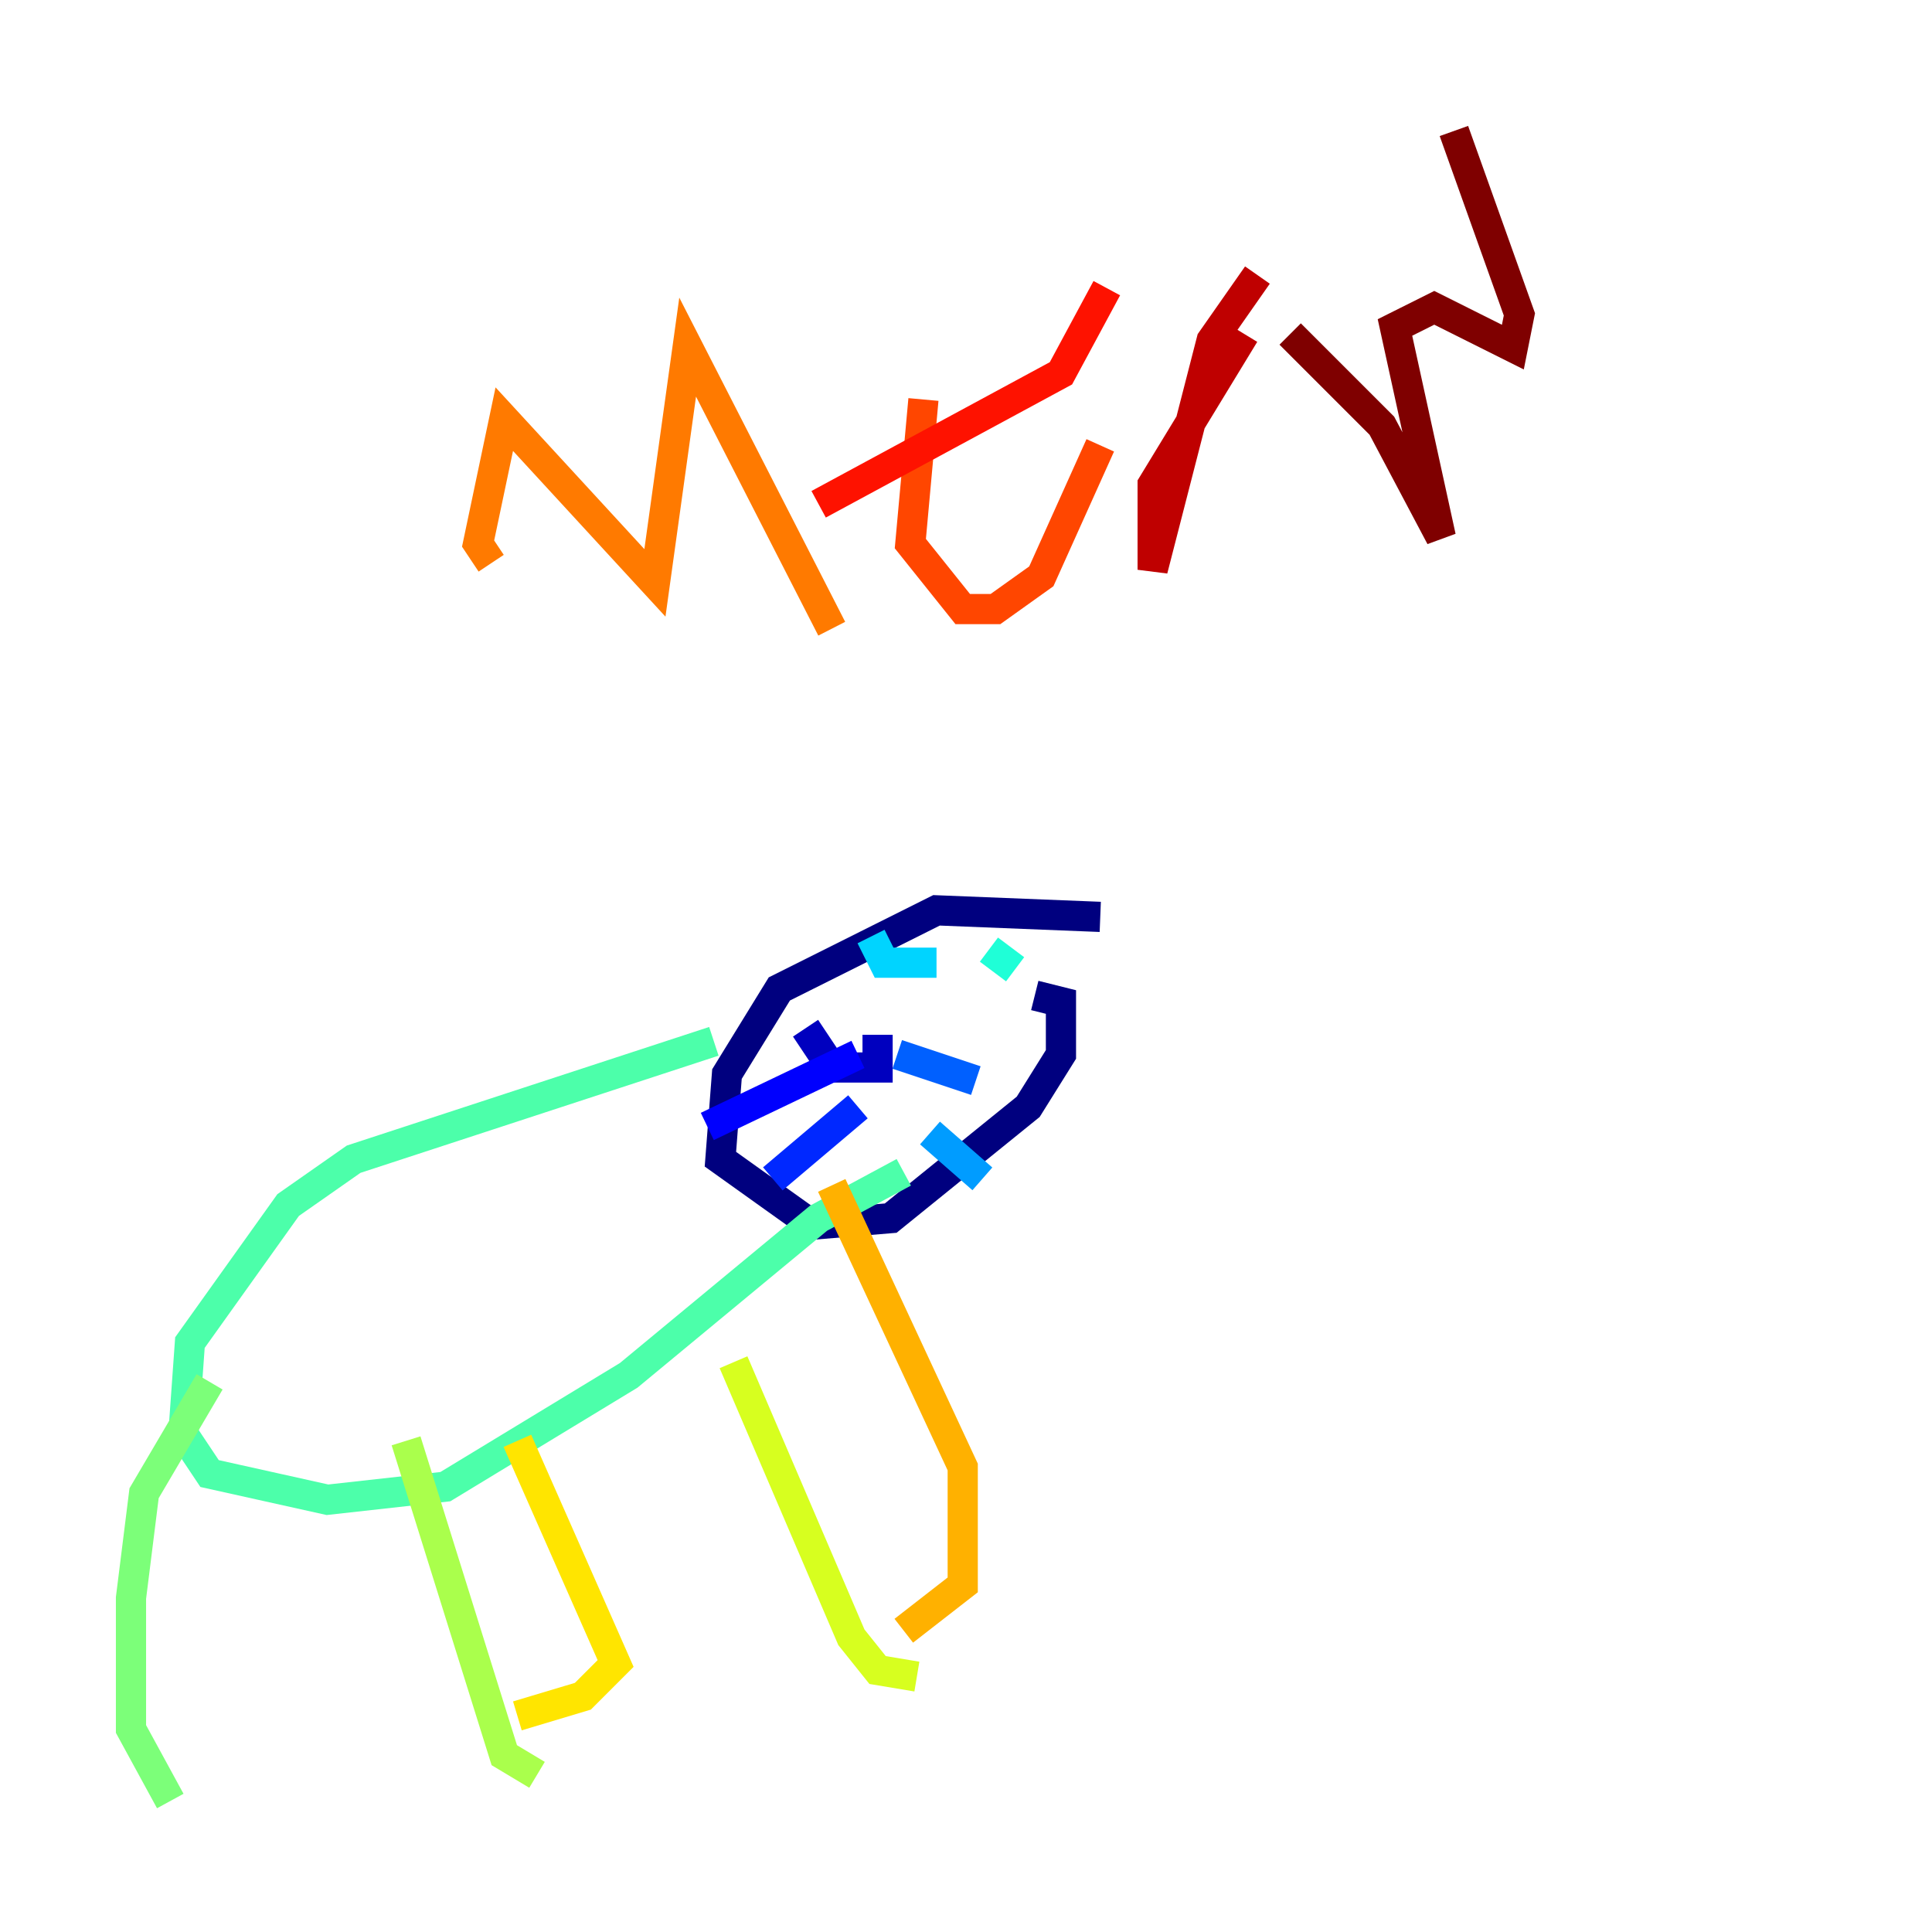 <?xml version="1.0" encoding="utf-8" ?>
<svg baseProfile="tiny" height="128" version="1.2" viewBox="0,0,128,128" width="128" xmlns="http://www.w3.org/2000/svg" xmlns:ev="http://www.w3.org/2001/xml-events" xmlns:xlink="http://www.w3.org/1999/xlink"><defs /><polyline fill="none" points="72.895,60.746 62.047,60.312 51.634,65.519 48.163,71.159 47.729,76.8 53.803,81.139 59.01,80.705 68.122,73.329 70.291,69.858 70.291,66.386 68.556,65.953" stroke="#00007f" stroke-width="2" /><polyline fill="none" points="53.37,68.122 55.105,70.725 58.142,70.725 58.142,68.556" stroke="#0000bf" stroke-width="2" /><polyline fill="none" points="56.841,69.858 46.861,74.63" stroke="#0000fe" stroke-width="2" /><polyline fill="none" points="56.841,73.329 51.2,78.102" stroke="#0028ff" stroke-width="2" /><polyline fill="none" points="59.444,69.858 64.651,71.593" stroke="#0060ff" stroke-width="2" /><polyline fill="none" points="61.614,75.064 65.085,78.102" stroke="#009cff" stroke-width="2" /><polyline fill="none" points="57.709,62.047 58.576,63.783 62.047,63.783" stroke="#00d4ff" stroke-width="2" /><polyline fill="none" points="65.519,62.915 67.254,64.217" stroke="#1fffd7" stroke-width="2" /><polyline fill="none" points="47.295,68.99 23.43,76.8 19.091,79.837 12.583,88.949 12.149,95.024 13.885,97.627 21.695,99.363 29.505,98.495 41.654,91.119 54.237,80.705 59.878,77.668" stroke="#4cffaa" stroke-width="2" /><polyline fill="none" points="13.885,91.552 9.546,98.929 8.678,105.871 8.678,114.549 11.281,119.322" stroke="#7cff79" stroke-width="2" /><polyline fill="none" points="26.902,95.458 33.41,116.285 35.58,117.586" stroke="#aaff4c" stroke-width="2" /><polyline fill="none" points="48.597,90.251 56.407,108.475 58.142,110.644 60.746,111.078" stroke="#d7ff1f" stroke-width="2" /><polyline fill="none" points="34.278,113.681 38.617,112.38 40.786,110.21 34.278,95.458" stroke="#ffe500" stroke-width="2" /><polyline fill="none" points="59.878,108.041 63.783,105.003 63.783,97.193 55.105,78.536" stroke="#ffb100" stroke-width="2" /><polyline fill="none" points="32.542,37.315 31.675,36.014 33.41,27.77 43.39,38.617 45.559,22.997 55.105,41.654" stroke="#ff7a00" stroke-width="2" /><polyline fill="none" points="61.18,26.468 60.312,36.014 63.783,40.352 65.953,40.352 68.99,38.183 72.895,29.505" stroke="#ff4600" stroke-width="2" /><polyline fill="none" points="73.329,19.091 70.291,24.732 54.237,33.41" stroke="#fe1200" stroke-width="2" /><polyline fill="none" points="82.441,22.129 76.366,32.108 76.366,37.749 80.271,22.563 83.308,18.224" stroke="#bf0000" stroke-width="2" /><polyline fill="none" points="85.478,22.129 91.552,28.203 95.458,35.58 92.42,21.695 95.024,20.393 100.231,22.997 100.664,20.827 96.325,8.678" stroke="#7f0000" stroke-width="2" /></svg>